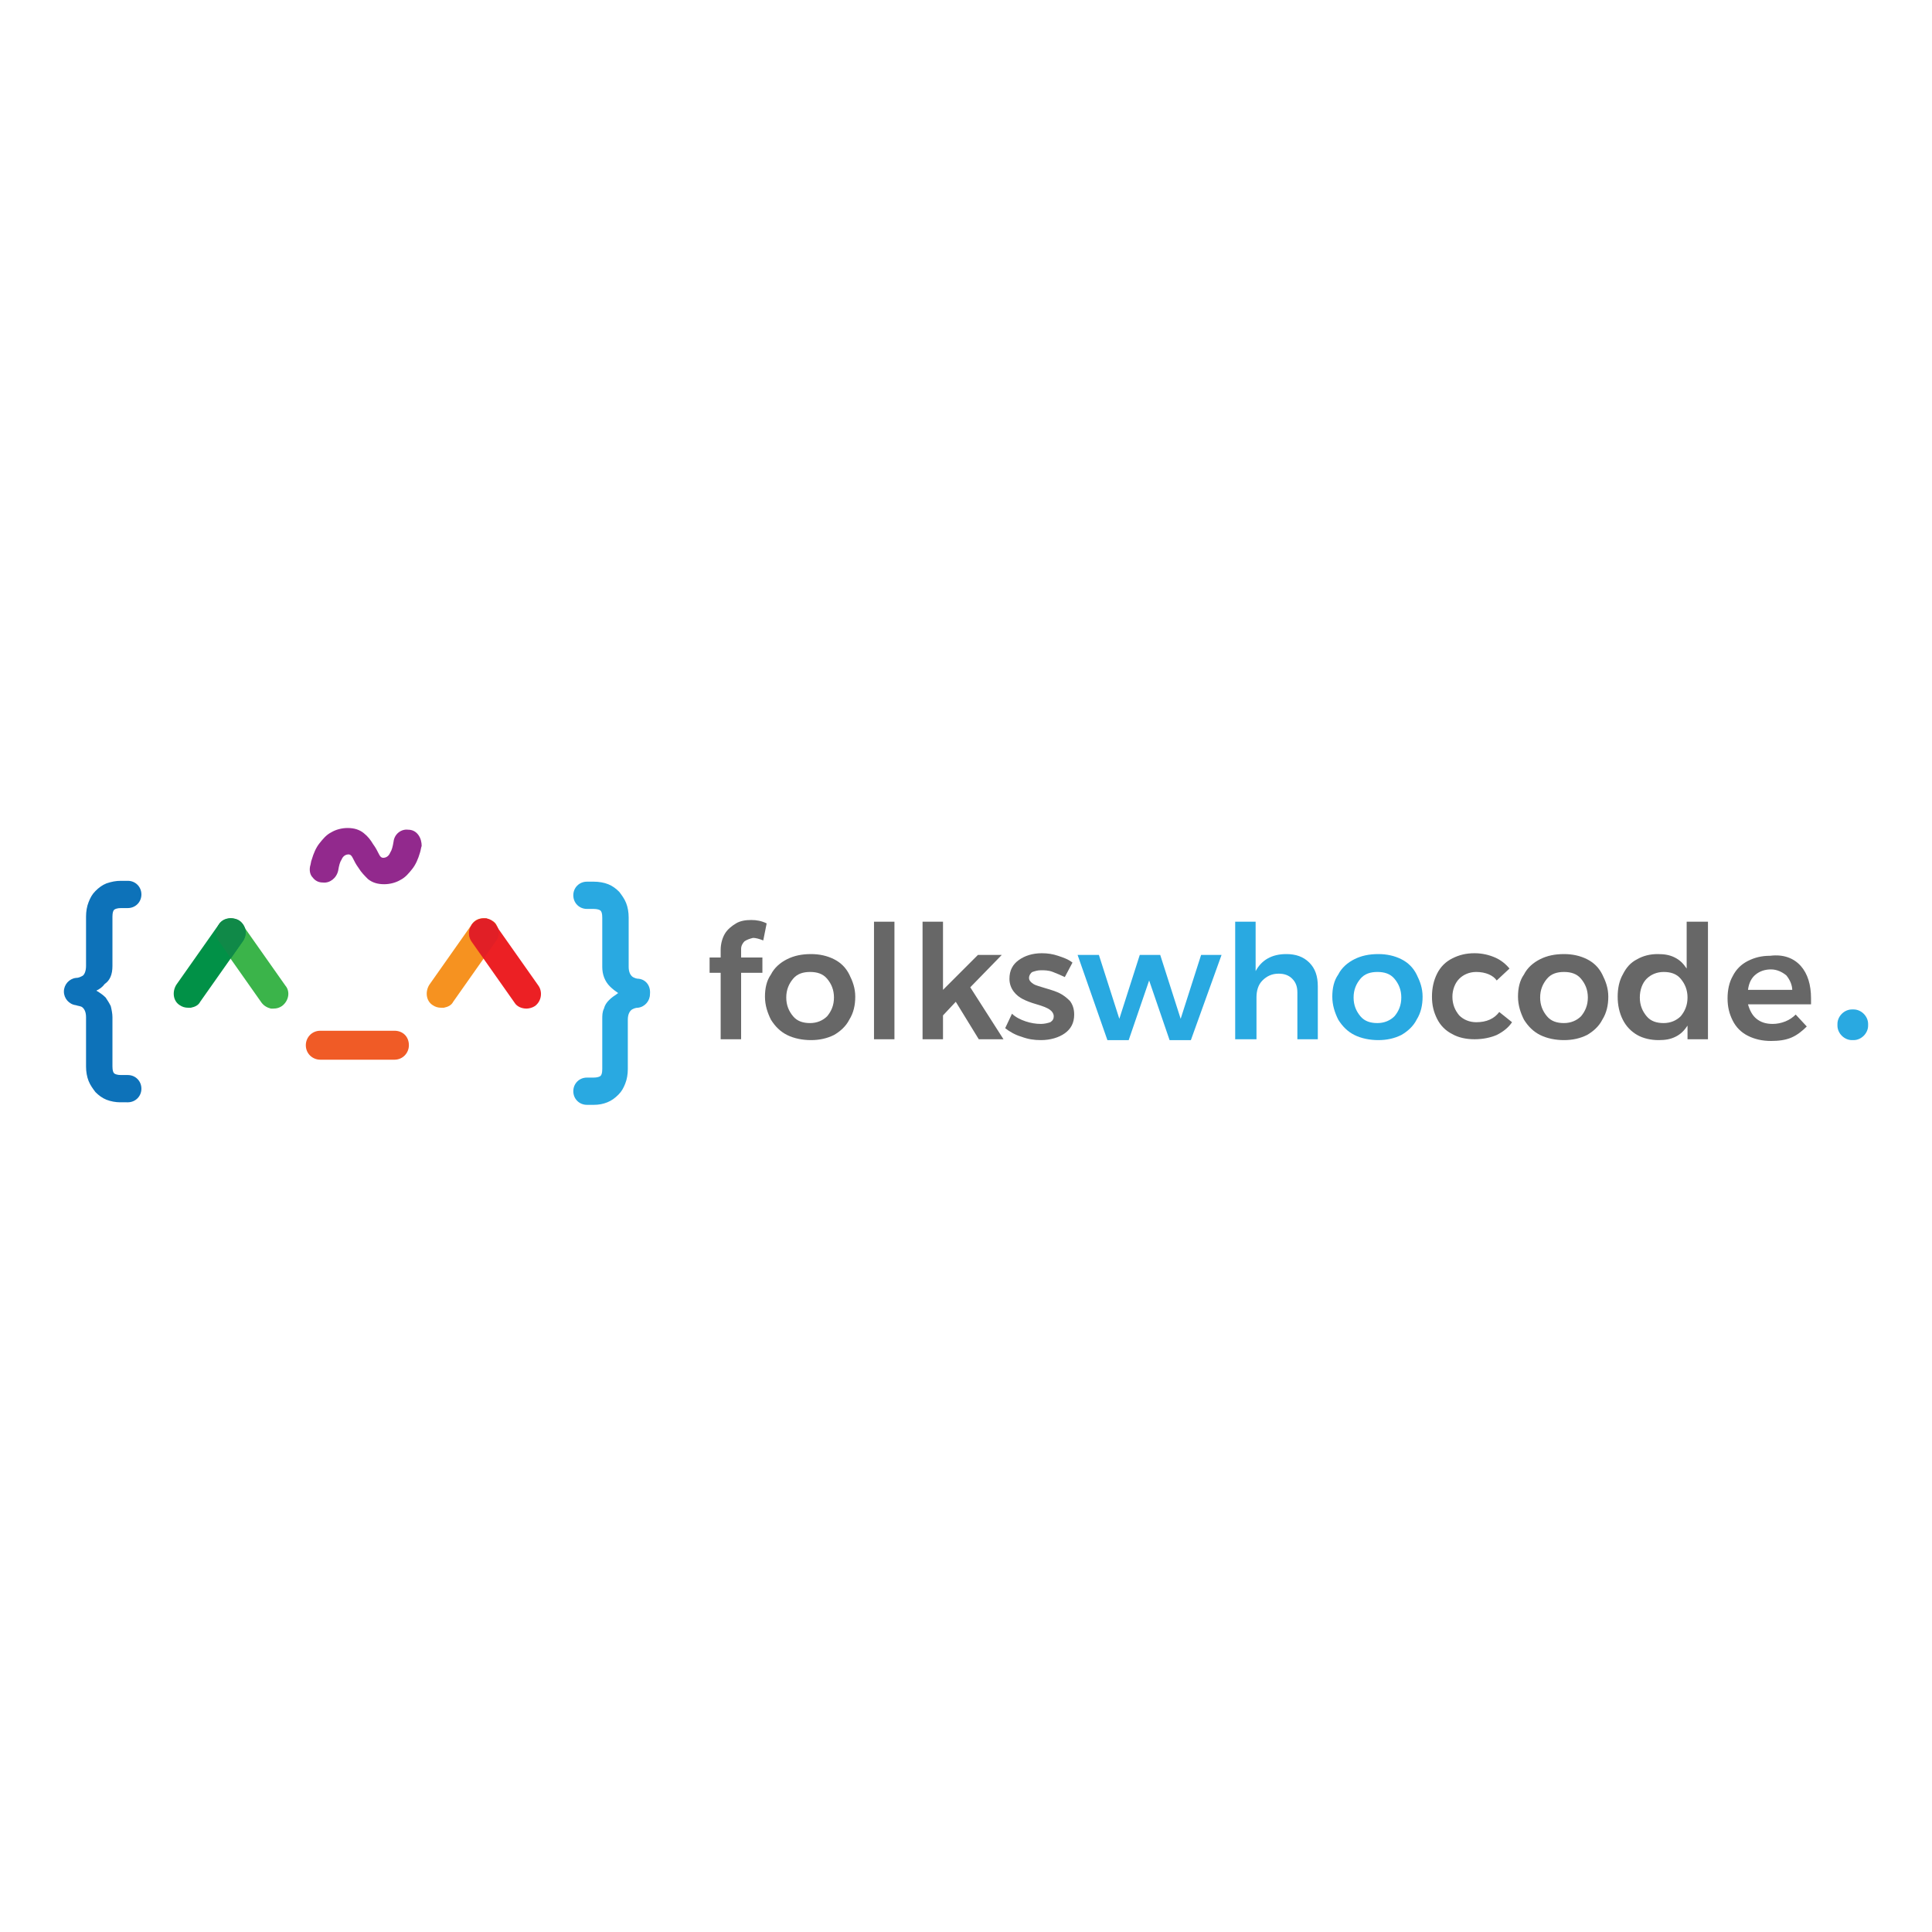 <?xml version="1.0" encoding="utf-8"?>
<!-- Generator: Adobe Illustrator 19.0.0, SVG Export Plug-In . SVG Version: 6.00 Build 0)  -->
<svg version="1.1" id="Layer_1" xmlns="http://www.w3.org/2000/svg" xmlns:xlink="http://www.w3.org/1999/xlink" x="0px" y="0px"
	 viewBox="0 0 226.8 226.8" style="enable-background:new 0 0 226.8 226.8;" xml:space="preserve">
<style type="text/css">
	.st0{fill:#F69220;}
	.st1{fill:#EC2024;}
	.st2{fill:#E11F26;}
	.st3{fill:#F05B26;}
	.st4{fill:#0D72B9;}
	.st5{fill:#29A9E1;}
	.st6{fill:#92298D;}
	.st7{fill:#3BB44A;}
	.st8{fill:#019147;}
	.st9{fill:#108948;}
	.st10{fill:#676767;}
</style>
<g id="XMLID_4_">
	<g id="XMLID_18_">
		<g id="XMLID_302_">
			<path id="XMLID_306_" class="st0" d="M58.5,109.2c-0.1-0.5-0.3-0.9-0.7-1.1c-0.8-0.5-1.9-0.4-2.4,0.4l-5,7.1
				c-0.5,0.8-0.4,1.9,0.4,2.4c0.3,0.2,0.6,0.3,1,0.3c0.1,0,0.2,0,0.3,0c0.5-0.1,0.9-0.3,1.1-0.7l5-7.1
				C58.5,110.1,58.6,109.7,58.5,109.2z"/>
			<g id="XMLID_303_">
				<path id="XMLID_305_" class="st1" d="M63.2,115.7l-5-7.1c-0.3-0.4-0.7-0.6-1.1-0.7c-0.5-0.1-0.9,0-1.3,0.3
					c-0.8,0.5-1,1.6-0.4,2.4l5,7.1c0.3,0.5,0.9,0.7,1.4,0.7c0.3,0,0.7-0.1,1-0.3C63.6,117.5,63.7,116.4,63.2,115.7"/>
				<path id="XMLID_304_" class="st2" d="M56.8,107.8C56.8,107.8,56.8,107.8,56.8,107.8c-0.6,0-1.1,0.3-1.4,0.7l-0.1,0.2
					c-0.3,0.6-0.3,1.3,0.1,1.8l1.4,2l1.4-2c0.3-0.4,0.4-0.8,0.3-1.3c0-0.2-0.1-0.4-0.2-0.5l-0.1-0.2c-0.3-0.4-0.7-0.6-1.1-0.7
					C57,107.8,56.9,107.8,56.8,107.8"/>
			</g>
		</g>
		<path id="XMLID_301_" class="st3" d="M46.3,121h-8.7c-1,0-1.7,0.8-1.7,1.7c0,1,0.8,1.7,1.7,1.7h8.7c1,0,1.7-0.8,1.7-1.7
			C48,121.7,47.3,121,46.3,121z"/>
		<path id="XMLID_46_" class="st4" d="M13.2,113.4v-5.8c0-0.5,0.1-0.7,0.2-0.8c0.1-0.1,0.4-0.2,0.8-0.2H15c0.9,0,1.6-0.7,1.6-1.6
			c0-0.9-0.7-1.6-1.6-1.6h-0.8c-0.6,0-1.1,0.1-1.7,0.3c-0.5,0.2-0.9,0.5-1.3,0.9c-0.4,0.4-0.6,0.8-0.8,1.3c-0.2,0.5-0.3,1.1-0.3,1.7
			v5.8c0,0.6-0.2,1.1-0.5,1.2c-0.2,0.1-0.4,0.2-0.7,0.2c-0.8,0.1-1.4,0.8-1.4,1.6c0,0.8,0.6,1.5,1.4,1.6c0.3,0.1,0.5,0.1,0.7,0.2
			c0.3,0.2,0.5,0.6,0.5,1.2v5.8c0,0.6,0.1,1.2,0.3,1.7c0.2,0.5,0.5,0.9,0.8,1.3c0.4,0.4,0.8,0.7,1.3,0.9c0.5,0.2,1.1,0.3,1.6,0.3H15
			c0.9,0,1.6-0.7,1.6-1.6v0c0-0.9-0.7-1.6-1.6-1.6h-0.8c-0.4,0-0.7-0.1-0.8-0.2c-0.1-0.1-0.2-0.3-0.2-0.8v-5.8
			c0-0.4-0.1-0.9-0.2-1.3c-0.2-0.4-0.4-0.7-0.6-1c-0.3-0.3-0.6-0.5-0.9-0.7c-0.1,0-0.1-0.1-0.2-0.1c0.4-0.2,0.7-0.4,1-0.8
			C12.9,115.1,13.2,114.4,13.2,113.4z"/>
		<path id="XMLID_45_" class="st5" d="M75,114.9c-0.3,0-0.5-0.1-0.7-0.2c-0.3-0.2-0.5-0.6-0.5-1.2v-5.8c0-0.6-0.1-1.2-0.3-1.7
			c-0.2-0.5-0.5-0.9-0.8-1.3c-0.4-0.4-0.8-0.7-1.3-0.9c-0.5-0.2-1.1-0.3-1.7-0.3h-0.8c-0.9,0-1.6,0.7-1.6,1.6c0,0.9,0.7,1.6,1.6,1.6
			h0.8c0.4,0,0.7,0.1,0.8,0.2c0.1,0.1,0.2,0.3,0.2,0.8v5.8c0,0.9,0.3,1.7,0.9,2.3c0.3,0.3,0.7,0.6,1,0.8c-0.1,0-0.1,0-0.2,0.1
			c-0.3,0.2-0.6,0.4-0.9,0.7c-0.3,0.3-0.5,0.6-0.6,1c-0.2,0.4-0.2,0.8-0.2,1.3v5.8c0,0.5-0.1,0.7-0.2,0.8c-0.1,0.1-0.4,0.2-0.8,0.2
			h-0.8c-0.9,0-1.6,0.7-1.6,1.6v0c0,0.9,0.7,1.6,1.6,1.6h0.8c0.6,0,1.1-0.1,1.6-0.3c0.5-0.2,0.9-0.5,1.3-0.9
			c0.4-0.4,0.6-0.8,0.8-1.3c0.2-0.5,0.3-1.1,0.3-1.7v-5.8c0-0.6,0.2-1,0.5-1.2c0.2-0.1,0.4-0.2,0.7-0.2c0.8-0.1,1.4-0.8,1.4-1.6
			C76.4,115.7,75.8,115,75,114.9z"/>
		<path id="XMLID_44_" class="st6" d="M49.1,98c-0.3-0.4-0.7-0.6-1.2-0.6c-0.8-0.1-1.6,0.5-1.7,1.4c-0.1,0.6-0.2,1-0.4,1.3
			c-0.2,0.5-0.6,0.6-0.8,0.6c-0.1,0-0.3,0-0.5-0.4c-0.2-0.4-0.4-0.8-0.7-1.2c-0.3-0.5-0.6-0.9-1.1-1.3c-0.5-0.4-1.1-0.6-1.9-0.6
			c-0.7,0-1.4,0.2-1.9,0.5c-0.6,0.3-1,0.8-1.4,1.3c-0.4,0.5-0.7,1.2-0.9,1.9c-0.1,0.2-0.1,0.5-0.2,0.8c-0.1,0.5,0,1,0.3,1.3
			c0.3,0.4,0.7,0.6,1.2,0.6c0.8,0.1,1.6-0.5,1.8-1.4c0.1-0.6,0.2-1,0.4-1.3c0.2-0.5,0.6-0.6,0.8-0.6c0.1,0,0.3,0,0.5,0.4
			c0.2,0.4,0.4,0.8,0.7,1.2c0.3,0.5,0.7,0.9,1.1,1.3c0.5,0.4,1.1,0.6,1.9,0.6c0.7,0,1.4-0.2,1.9-0.5c0.6-0.3,1-0.8,1.4-1.3
			c0.4-0.5,0.7-1.2,0.9-1.9c0.1-0.3,0.1-0.5,0.2-0.8C49.5,98.9,49.4,98.4,49.1,98z"/>
		<g id="XMLID_40_">
			<path id="XMLID_43_" class="st7" d="M33.5,115.7l-5-7.1c-0.5-0.8-1.6-1-2.4-0.4c-0.8,0.5-1,1.6-0.4,2.4l5,7.1
				c0.3,0.4,0.7,0.6,1.1,0.7c0.1,0,0.2,0,0.3,0c0.4,0,0.7-0.1,1-0.3C33.9,117.5,34.1,116.4,33.5,115.7z"/>
			<g id="XMLID_41_">
				<path id="XMLID_42_" class="st8" d="M28.1,108.1c-0.8-0.5-1.9-0.4-2.4,0.4l-5,7.1c-0.5,0.8-0.4,1.9,0.4,2.4
					c0.3,0.2,0.6,0.3,1,0.3c0.1,0,0.2,0,0.3,0c0.5-0.1,0.9-0.3,1.1-0.7l5-7.1C29.1,109.7,28.9,108.6,28.1,108.1"/>
				<path id="XMLID_48_" class="st9" d="M27.1,107.8c-0.5,0-1.1,0.3-1.4,0.7l-0.1,0.2c-0.3,0.6-0.3,1.3,0.1,1.8l1.4,2l1.4-2
					c0.4-0.6,0.4-1.3,0.1-1.8l-0.1-0.2C28.2,108,27.7,107.8,27.1,107.8"/>
			</g>
		</g>
	</g>
	<g id="XMLID_53_">
		<g id="XMLID_110_">
			<g id="XMLID_55_">
				<g id="XMLID_85_">
					<g id="XMLID_57_">
						<path id="XMLID_174_" class="st10" d="M87.4,110.5c-0.2,0.2-0.4,0.5-0.4,0.9v1h2.5v1.8h-2.5v7.8h-2.4v-7.8h-1.3v-1.8h1.3v-0.9
							c0-0.7,0.2-1.4,0.5-1.9c0.3-0.5,0.8-0.9,1.3-1.2c0.5-0.3,1.1-0.4,1.8-0.4c0.6,0,1.2,0.1,1.8,0.4l-0.4,2
							c-0.5-0.2-0.9-0.3-1.2-0.3C88,110.2,87.7,110.3,87.4,110.5z"/>
						<path id="XMLID_176_" class="st10" d="M97.9,112.6c0.8,0.4,1.4,1,1.8,1.8c0.4,0.8,0.7,1.6,0.7,2.6c0,1-0.2,1.9-0.7,2.7
							c-0.4,0.8-1.1,1.4-1.8,1.8c-0.8,0.4-1.7,0.6-2.7,0.6c-1,0-2-0.2-2.8-0.6c-0.8-0.4-1.4-1-1.9-1.8c-0.4-0.8-0.7-1.7-0.7-2.7
							c0-1,0.2-1.9,0.7-2.6c0.4-0.8,1.1-1.4,1.9-1.8c0.8-0.4,1.7-0.6,2.8-0.6C96.2,112,97.1,112.2,97.9,112.6z M93.1,114.9
							c-0.5,0.6-0.8,1.3-0.8,2.2c0,0.9,0.3,1.6,0.8,2.2c0.5,0.6,1.2,0.8,2,0.8c0.8,0,1.5-0.3,2-0.8c0.5-0.6,0.8-1.3,0.8-2.2
							c0-0.9-0.3-1.6-0.8-2.2c-0.5-0.6-1.2-0.8-2-0.8C94.3,114.1,93.6,114.3,93.1,114.9z"/>
						<path id="XMLID_179_" class="st10" d="M102.6,108.2h2.4V122h-2.4V108.2z"/>
						<path id="XMLID_181_" class="st10" d="M114.9,122l-2.7-4.4l-1.5,1.6v2.8h-2.4v-13.8h2.4v8l4.1-4.1h2.8l-3.7,3.8l3.9,6.1H114.9
							z"/>
						<path id="XMLID_183_" class="st10" d="M123.6,114.1c-0.5-0.2-1-0.2-1.4-0.2c-0.4,0-0.7,0.1-1,0.2c-0.2,0.1-0.4,0.4-0.4,0.7
							c0,0.3,0.2,0.5,0.5,0.7c0.3,0.2,0.8,0.3,1.4,0.5c0.7,0.2,1.3,0.4,1.7,0.6c0.4,0.2,0.8,0.5,1.2,0.9c0.3,0.4,0.5,0.9,0.5,1.6
							c0,1-0.4,1.7-1.1,2.2c-0.7,0.5-1.7,0.8-2.8,0.8c-0.8,0-1.5-0.1-2.3-0.4c-0.7-0.2-1.4-0.6-1.9-1l0.8-1.7c0.4,0.4,1,0.7,1.6,0.9
							c0.6,0.2,1.2,0.3,1.8,0.3c0.4,0,0.8-0.1,1.1-0.2c0.3-0.2,0.4-0.4,0.4-0.7c0-0.3-0.2-0.6-0.5-0.8c-0.3-0.2-0.8-0.4-1.5-0.6
							c-0.7-0.2-1.2-0.4-1.6-0.6c-0.4-0.2-0.8-0.5-1.1-0.9c-0.3-0.4-0.5-0.9-0.5-1.5c0-1,0.4-1.7,1.1-2.2c0.7-0.5,1.6-0.8,2.7-0.8
							c0.7,0,1.3,0.1,1.9,0.3c0.6,0.2,1.2,0.4,1.7,0.8l-0.9,1.7C124.6,114.5,124.1,114.3,123.6,114.1z"/>
						<path id="XMLID_185_" class="st5" d="M126.5,112.1l2.5,0l2.4,7.5l2.4-7.5h2.4l2.4,7.5l2.4-7.5h2.4l-3.6,10h-2.5l-2.4-7l-2.4,7
							h-2.5L126.5,112.1z"/>
						<path id="XMLID_187_" class="st5" d="M153.7,113c0.7,0.7,1,1.6,1,2.8v6.2h-2.4v-5.5c0-0.7-0.2-1.2-0.6-1.6
							c-0.4-0.4-0.9-0.6-1.6-0.6c-0.8,0-1.4,0.3-1.9,0.8c-0.5,0.5-0.7,1.2-0.7,2v4.9H145v-13.8h2.4v5.8c0.7-1.3,1.9-2,3.6-2
							C152.1,112,153,112.3,153.7,113z"/>
						<path id="XMLID_189_" class="st5" d="M164.5,112.6c0.8,0.4,1.4,1,1.8,1.8c0.4,0.8,0.7,1.6,0.7,2.6c0,1-0.2,1.9-0.7,2.7
							c-0.4,0.8-1.1,1.4-1.8,1.8c-0.8,0.4-1.7,0.6-2.7,0.6c-1,0-2-0.2-2.8-0.6c-0.8-0.4-1.4-1-1.9-1.8c-0.4-0.8-0.7-1.7-0.7-2.7
							c0-1,0.2-1.9,0.7-2.6c0.4-0.8,1.1-1.4,1.9-1.8c0.8-0.4,1.7-0.6,2.8-0.6C162.8,112,163.7,112.2,164.5,112.6z M159.7,114.9
							c-0.5,0.6-0.8,1.3-0.8,2.2c0,0.9,0.3,1.6,0.8,2.2c0.5,0.6,1.2,0.8,2,0.8c0.8,0,1.5-0.3,2-0.8c0.5-0.6,0.8-1.3,0.8-2.2
							c0-0.9-0.3-1.6-0.8-2.2c-0.5-0.6-1.2-0.8-2-0.8C160.9,114.1,160.2,114.3,159.7,114.9z"/>
						<path id="XMLID_192_" class="st10" d="M173.3,114.1c-0.8,0-1.5,0.3-2,0.8c-0.5,0.5-0.8,1.3-0.8,2.1c0,0.9,0.3,1.6,0.8,2.2
							c0.5,0.5,1.2,0.8,2,0.8c1.2,0,2.1-0.4,2.7-1.2l1.5,1.2c-0.4,0.6-1,1.1-1.8,1.5c-0.7,0.3-1.6,0.5-2.6,0.5c-1,0-1.9-0.2-2.6-0.6
							c-0.8-0.4-1.4-1-1.8-1.8c-0.4-0.8-0.6-1.6-0.6-2.6c0-1,0.2-1.9,0.6-2.7c0.4-0.8,1-1.4,1.8-1.8c0.8-0.4,1.6-0.6,2.6-0.6
							c0.9,0,1.7,0.2,2.4,0.5s1.3,0.8,1.7,1.3l-1.5,1.4C175.3,114.5,174.4,114.1,173.3,114.1z"/>
						<path id="XMLID_194_" class="st10" d="M186.3,112.6c0.8,0.4,1.4,1,1.8,1.8c0.4,0.8,0.7,1.6,0.7,2.6c0,1-0.2,1.9-0.7,2.7
							c-0.4,0.8-1.1,1.4-1.8,1.8c-0.8,0.4-1.7,0.6-2.7,0.6c-1,0-2-0.2-2.8-0.6c-0.8-0.4-1.4-1-1.9-1.8c-0.4-0.8-0.7-1.7-0.7-2.7
							c0-1,0.2-1.9,0.7-2.6c0.4-0.8,1.1-1.4,1.9-1.8c0.8-0.4,1.7-0.6,2.8-0.6C184.6,112,185.5,112.2,186.3,112.6z M181.6,114.9
							c-0.5,0.6-0.8,1.3-0.8,2.2c0,0.9,0.3,1.6,0.8,2.2c0.5,0.6,1.2,0.8,2,0.8c0.8,0,1.5-0.3,2-0.8c0.5-0.6,0.8-1.3,0.8-2.2
							c0-0.9-0.3-1.6-0.8-2.2c-0.5-0.6-1.2-0.8-2-0.8C182.8,114.1,182.1,114.3,181.6,114.9z"/>
						<path id="XMLID_197_" class="st10" d="M200.5,108.2V122h-2.4v-1.6c-0.4,0.6-0.8,1-1.4,1.3c-0.6,0.3-1.2,0.4-2,0.4
							c-0.9,0-1.8-0.2-2.5-0.6c-0.7-0.4-1.3-1-1.7-1.8c-0.4-0.8-0.6-1.7-0.6-2.7c0-1,0.2-1.9,0.6-2.6c0.4-0.8,0.9-1.4,1.7-1.8
							c0.7-0.4,1.5-0.6,2.4-0.6c0.8,0,1.4,0.1,2,0.4c0.6,0.3,1,0.7,1.4,1.3v-5.5H200.5z M197.3,119.3c0.5-0.6,0.8-1.3,0.8-2.2
							c0-0.9-0.3-1.6-0.8-2.2c-0.5-0.6-1.2-0.8-2-0.8s-1.5,0.3-2,0.8s-0.8,1.3-0.8,2.2c0,0.9,0.3,1.6,0.8,2.2c0.5,0.6,1.2,0.8,2,0.8
							S196.8,119.8,197.3,119.3z"/>
						<path id="XMLID_200_" class="st10" d="M211.4,113.4c0.8,0.9,1.2,2.2,1.2,3.8c0,0.3,0,0.6,0,0.7h-7.4c0.2,0.7,0.5,1.3,1,1.7
							c0.5,0.4,1.1,0.6,1.9,0.6c0.5,0,1-0.1,1.5-0.3c0.5-0.2,0.9-0.5,1.2-0.8l1.3,1.4c-0.5,0.5-1.1,1-1.8,1.3
							c-0.7,0.3-1.5,0.4-2.4,0.4c-1,0-1.9-0.2-2.7-0.6c-0.8-0.4-1.4-1-1.8-1.8c-0.4-0.8-0.6-1.6-0.6-2.6s0.2-1.9,0.6-2.6
							c0.4-0.8,1-1.4,1.8-1.8c0.8-0.4,1.6-0.6,2.6-0.6C209.4,112,210.6,112.5,211.4,113.4z M210.4,116.3c0-0.7-0.3-1.3-0.7-1.8
							c-0.5-0.4-1.1-0.7-1.8-0.7c-0.7,0-1.3,0.2-1.8,0.6c-0.5,0.4-0.8,1-0.9,1.8H210.4z"/>
					</g>
				</g>
				<path id="XMLID_84_" class="st5" d="M217.6,122.1h-0.2c-0.9,0-1.7-0.8-1.7-1.7v-0.2c0-0.9,0.8-1.7,1.7-1.7h0.2
					c0.9,0,1.7,0.8,1.7,1.7v0.2C219.3,121.3,218.5,122.1,217.6,122.1z"/>
			</g>
		</g>
	</g>
</g>
</svg>
